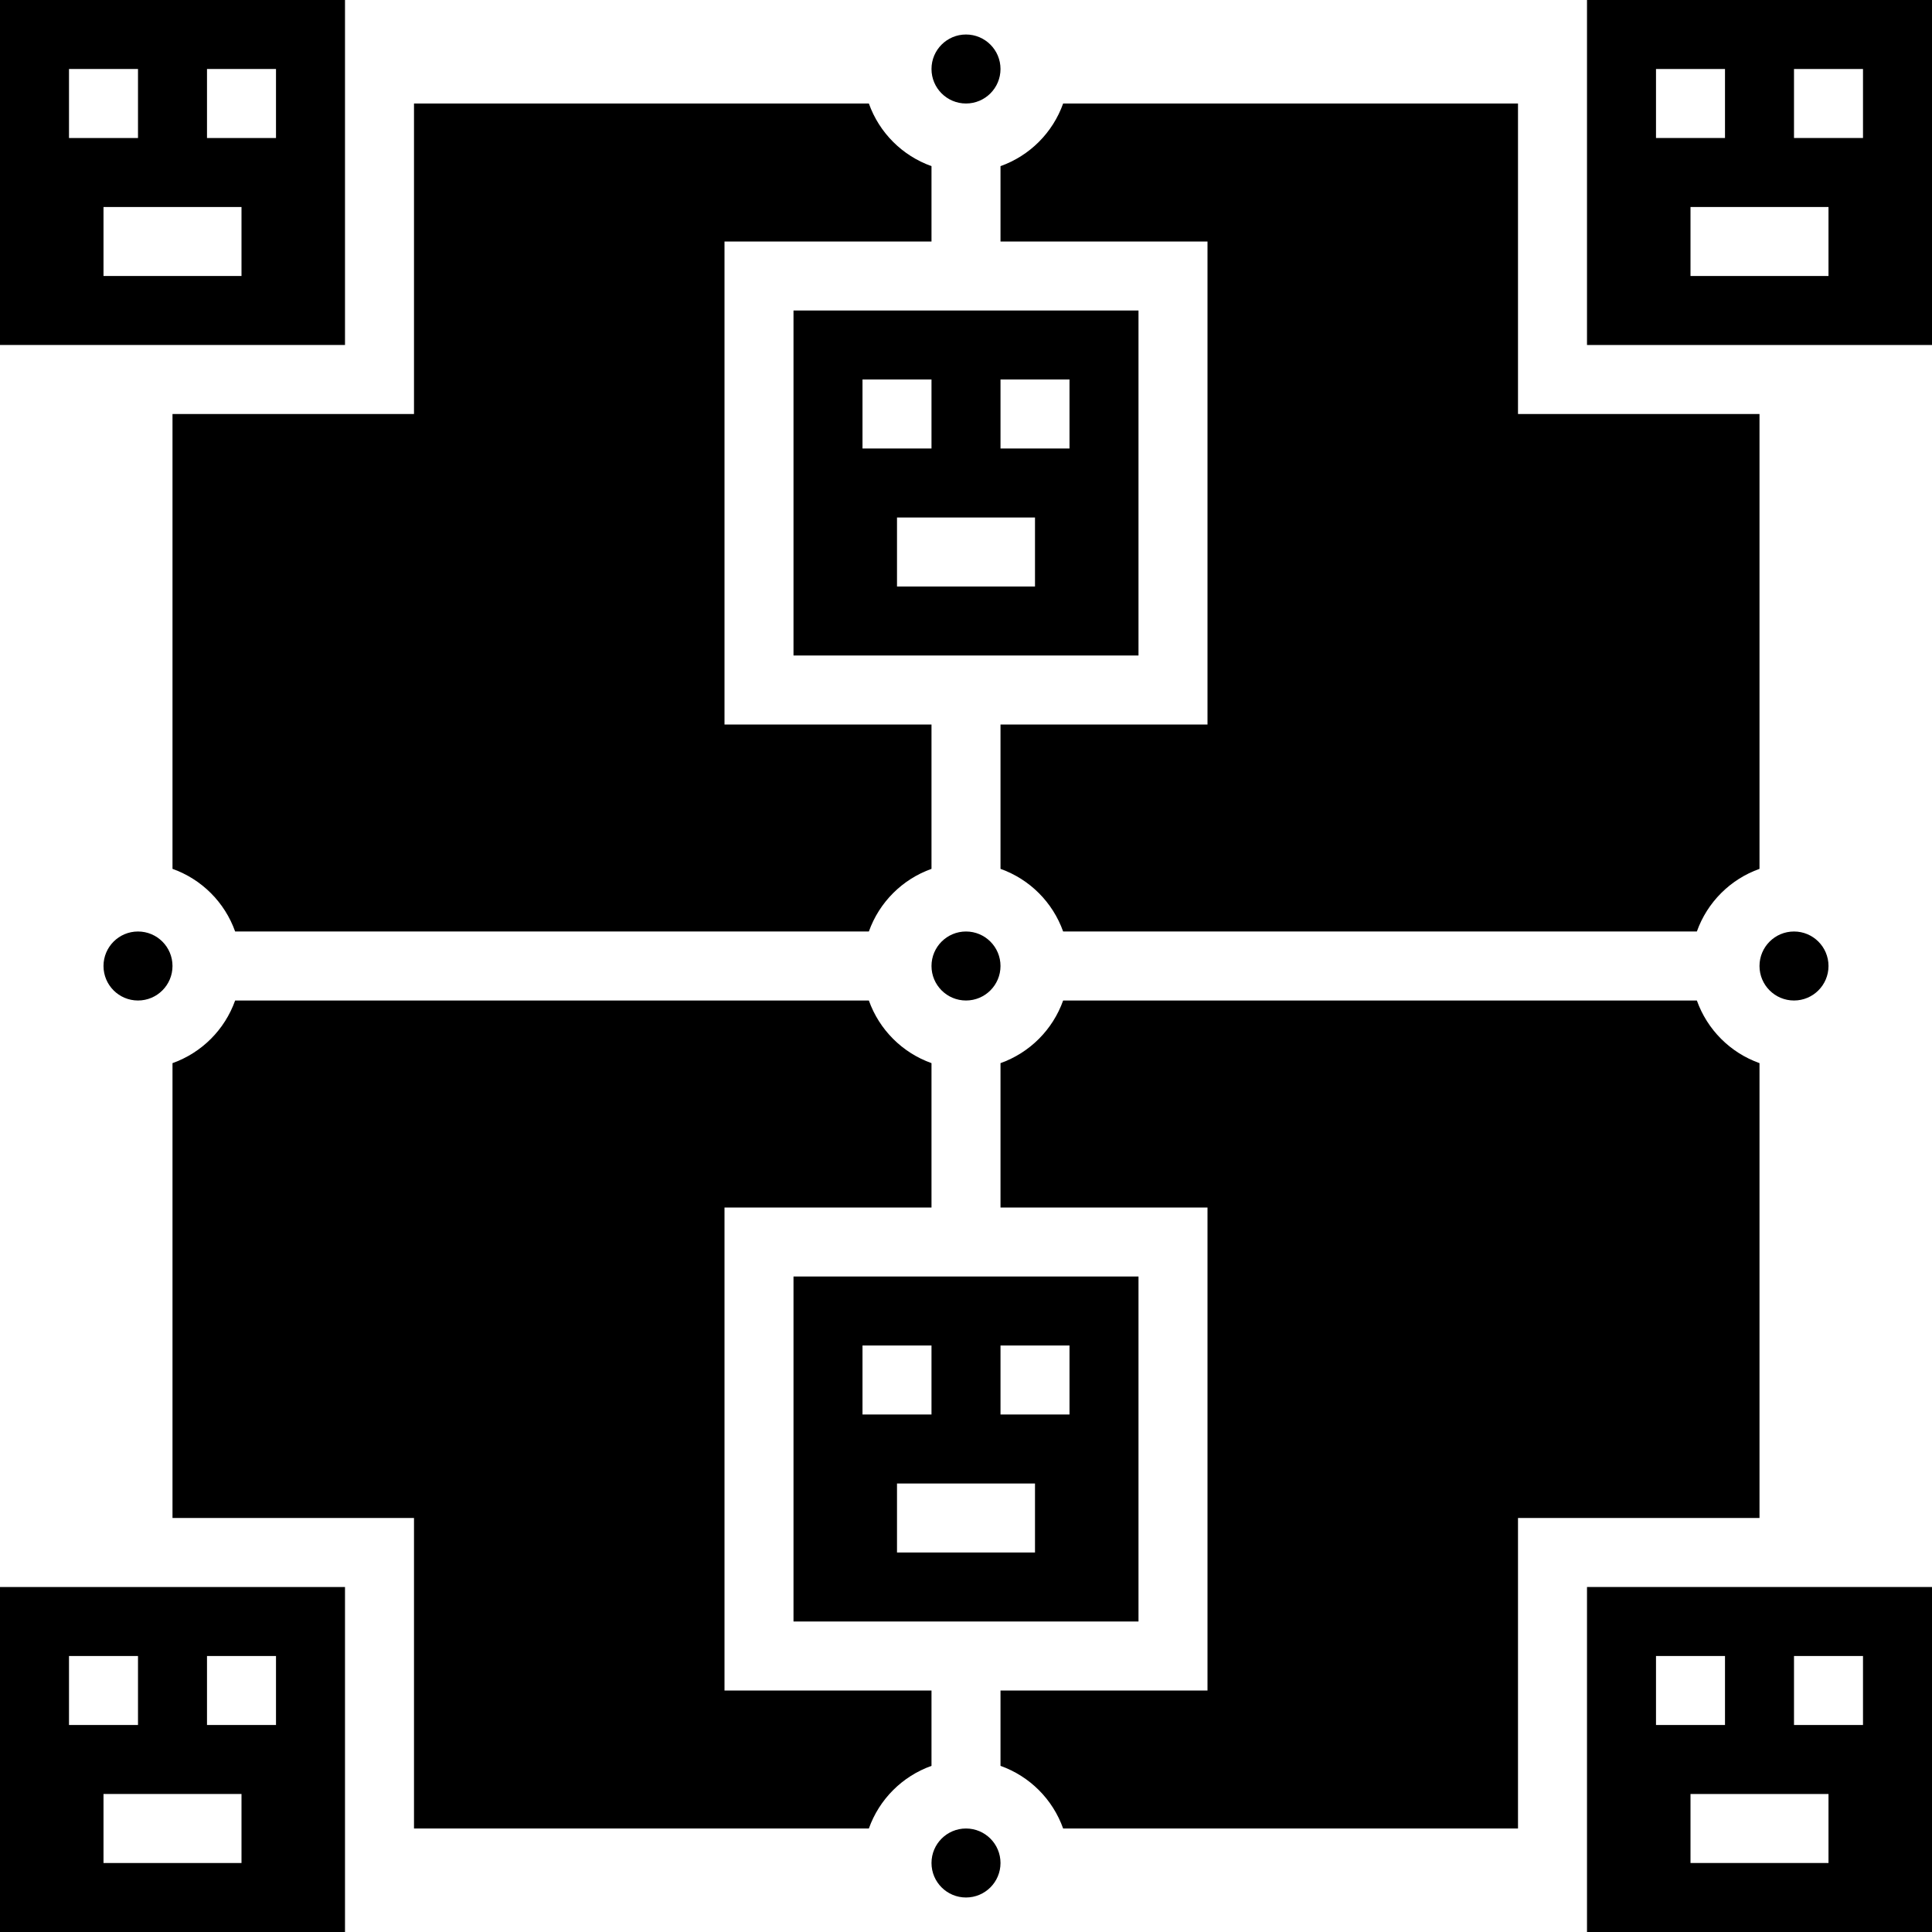 <?xml version="1.0" encoding="iso-8859-1"?>
<!-- Generator: Adobe Illustrator 19.0.0, SVG Export Plug-In . SVG Version: 6.00 Build 0)  -->
<svg version="1.1" id="Capa_1" xmlns="http://www.w3.org/2000/svg" xmlns:xlink="http://www.w3.org/1999/xlink" x="0px" y="0px"
	 viewBox="0 0 448 448" style="enable-background:new 0 0 448 448;" xml:space="preserve">
<g>
	<g>
		<path d="M216,56V38.525c-6.777-2.416-12.109-7.749-14.525-14.525H96v72H40v105.474c6.777,2.416,12.11,7.749,14.526,14.526h146.948
			c2.416-6.777,7.749-12.11,14.526-14.526V168h-48V56H216z"/>
	</g>
</g>
<g>
	<g>
		<circle cx="224" cy="16" r="8"/>
	</g>
</g>
<g>
	<g>
		<path d="M216,280v-33.475c-6.777-2.416-12.109-7.749-14.525-14.525H54.526c-2.416,6.777-7.749,12.11-14.526,14.526V352h56v72
			h105.474c2.416-6.777,7.749-12.11,14.526-14.526V392h-48V280H216z"/>
	</g>
</g>
<g>
	<g>
		<path d="M0,368v80h80v-80H0z M16,384h16v16H16V384z M56,432H24v-16h32V432z M64,400H48v-16h16V400z"/>
	</g>
</g>
<g>
	<g>
		<circle cx="32" cy="224" r="8"/>
	</g>
</g>
<g>
	<g>
		<circle cx="416" cy="224" r="8"/>
	</g>
</g>
<g>
	<g>
		<path d="M352,96V24H246.526c-2.416,6.777-7.749,12.11-14.526,14.526V56h48v112h-48v33.474c6.777,2.416,12.11,7.749,14.526,14.526
			h146.948c2.416-6.777,7.749-12.11,14.526-14.526V96H352z"/>
	</g>
</g>
<g>
	<g>
		<path d="M184,296v80h80v-80H184z M200,312h16v16h-16V312z M240,360h-32v-16h32V360z M248,328h-16v-16h16V328z"/>
	</g>
</g>
<g>
	<g>
		<path d="M184,72v80h80V72H184z M200,88h16v16h-16V88z M240,136h-32v-16h32V136z M248,104h-16V88h16V104z"/>
	</g>
</g>
<g>
	<g>
		<circle cx="224" cy="224" r="8"/>
	</g>
</g>
<g>
	<g>
		<path d="M0,0v80h80V0H0z M16,16h16v16H16V16z M56,64H24V48h32V64z M64,32H48V16h16V32z"/>
	</g>
</g>
<g>
	<g>
		<path d="M393.475,232H246.526c-2.416,6.777-7.749,12.11-14.526,14.526V280h48v112h-48v17.474
			c6.777,2.416,12.11,7.749,14.526,14.526H352v-72h56V246.525C401.223,244.109,395.891,238.777,393.475,232z"/>
	</g>
</g>
<g>
	<g>
		<circle cx="224" cy="432" r="8"/>
	</g>
</g>
<g>
	<g>
		<path d="M368,368v80h80v-80H368z M384,384h16v16h-16V384z M424,432h-32v-16h32V432z M432,400h-16v-16h16V400z"/>
	</g>
</g>
<g>
	<g>
		<path d="M368,0v80h80V0H368z M384,16h16v16h-16V16z M424,64h-32V48h32V64z M432,32h-16V16h16V32z"/>
	</g>
</g>
<g>
</g>
<g>
</g>
<g>
</g>
<g>
</g>
<g>
</g>
<g>
</g>
<g>
</g>
<g>
</g>
<g>
</g>
<g>
</g>
<g>
</g>
<g>
</g>
<g>
</g>
<g>
</g>
<g>
</g>
</svg>
